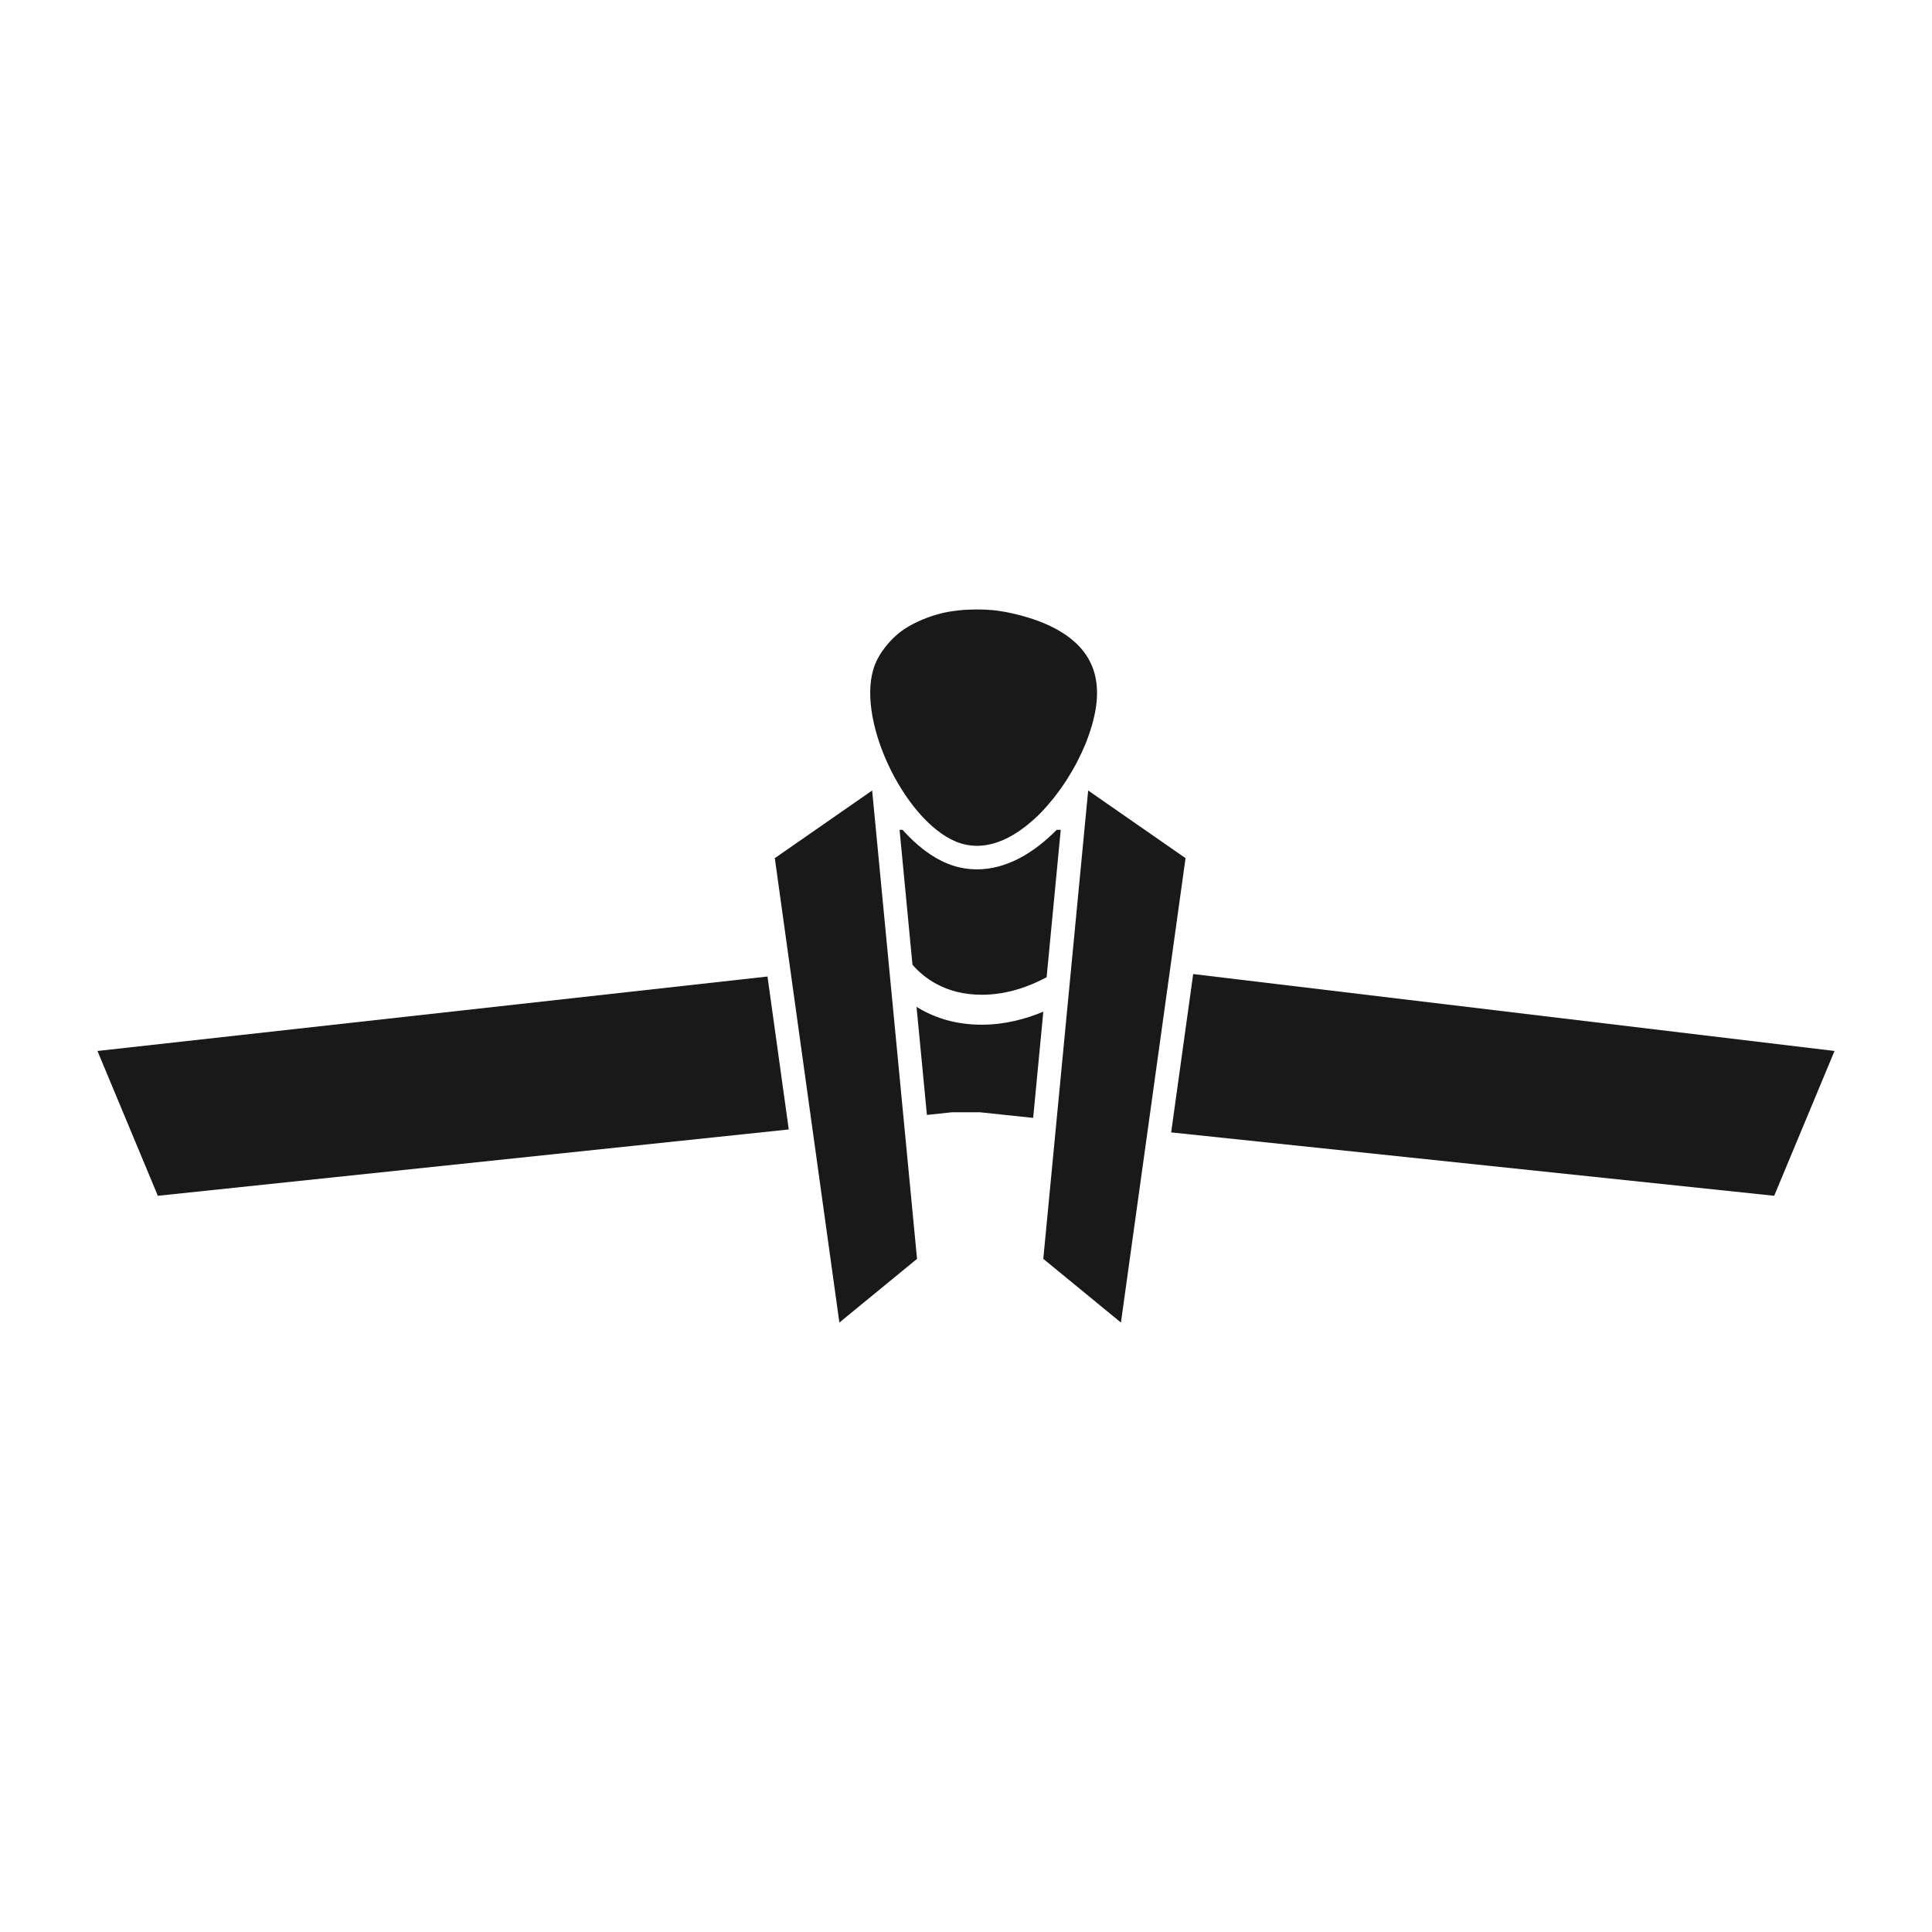 <?xml version="1.0" encoding="UTF-8"?>
<!DOCTYPE svg PUBLIC "-//W3C//DTD SVG 1.1//EN" "http://www.w3.org/Graphics/SVG/1.1/DTD/svg11.dtd">
<svg version="1.1" xmlns="http://www.w3.org/2000/svg" xmlns:xlink="http://www.w3.org/1999/xlink" x="0" y="0" width="142" height="142" viewBox="0, 0, 142, 142">
  <g id="Layer_1">
    <path d="M69.624,63.467 C68.452,62.99 67.333,62.108 66.337,60.993 L66.118,60.993 L67.066,70.907 C67.878,71.843 69.46,73.113 72.154,73.113 C73.991,73.113 75.615,72.527 76.926,71.825 L77.963,60.993 L77.666,60.993 C76.024,62.656 74.014,63.896 71.811,63.896 C71.062,63.896 70.328,63.754 69.624,63.467" fill="#1A1919"/>
    <path d="M7.164,77.245 L11.601,87.889 L57.973,83.014 L56.41,71.773 L7.164,77.245" fill="#1A1919"/>
    <path d="M87.698,71.592 L86.079,83.23 L130.401,87.889 L134.836,77.245 L87.698,71.592" fill="#1A1919"/>
    <path d="M72.154,75.315 C70.107,75.315 68.545,74.735 67.365,74.003 L68.127,81.946 L69.995,81.749 L72.007,81.749 L75.936,82.163 L76.683,74.359 C75.357,74.907 73.848,75.315 72.154,75.315" fill="#1A1919"/>
    <path d="M79.98,58.101 L76.681,92.524 L82.388,97.206 L87.136,63.073 L79.98,58.101" fill="#1A1919"/>
    <path d="M56.948,63.073 L61.693,97.206 L67.401,92.524 L64.102,58.101 L56.948,63.073" fill="#1A1919"/>
    <path d="M70.278,61.865 C70.787,62.071 71.301,62.166 71.811,62.166 C73.041,62.166 74.259,61.608 75.37,60.743 C75.424,60.702 75.477,60.656 75.529,60.613 C75.869,60.339 76.196,60.045 76.515,59.722 C76.527,59.707 76.538,59.692 76.552,59.679 C76.865,59.356 77.16,59.01 77.446,58.654 C77.484,58.608 77.521,58.564 77.555,58.517 C77.829,58.163 78.088,57.798 78.332,57.424 C78.376,57.356 78.42,57.287 78.464,57.217 C78.697,56.846 78.918,56.471 79.117,56.096 C79.147,56.036 79.177,55.98 79.204,55.92 C79.407,55.528 79.592,55.136 79.749,54.756 C81.313,50.908 81.069,47.663 76.776,45.825 C76.215,45.585 75.643,45.402 75.067,45.247 C74.928,45.209 74.791,45.173 74.655,45.14 C74.086,45.006 73.514,44.898 72.948,44.842 C72.909,44.838 72.87,44.839 72.828,44.836 C72.298,44.789 71.777,44.786 71.262,44.808 C71.126,44.814 70.987,44.818 70.854,44.827 C70.314,44.87 69.778,44.939 69.274,45.055 C69.235,45.064 69.199,45.079 69.16,45.087 C68.69,45.202 68.247,45.355 67.82,45.531 C67.705,45.579 67.59,45.629 67.477,45.681 C67.033,45.89 66.61,46.122 66.236,46.399 C66.219,46.41 66.208,46.424 66.19,46.435 C65.834,46.705 65.521,47.017 65.237,47.349 C65.163,47.437 65.091,47.524 65.022,47.617 C64.747,47.98 64.503,48.367 64.33,48.795 C62.762,52.637 66.432,60.295 70.278,61.865" fill="#1A1919"/>
  </g>
</svg>
